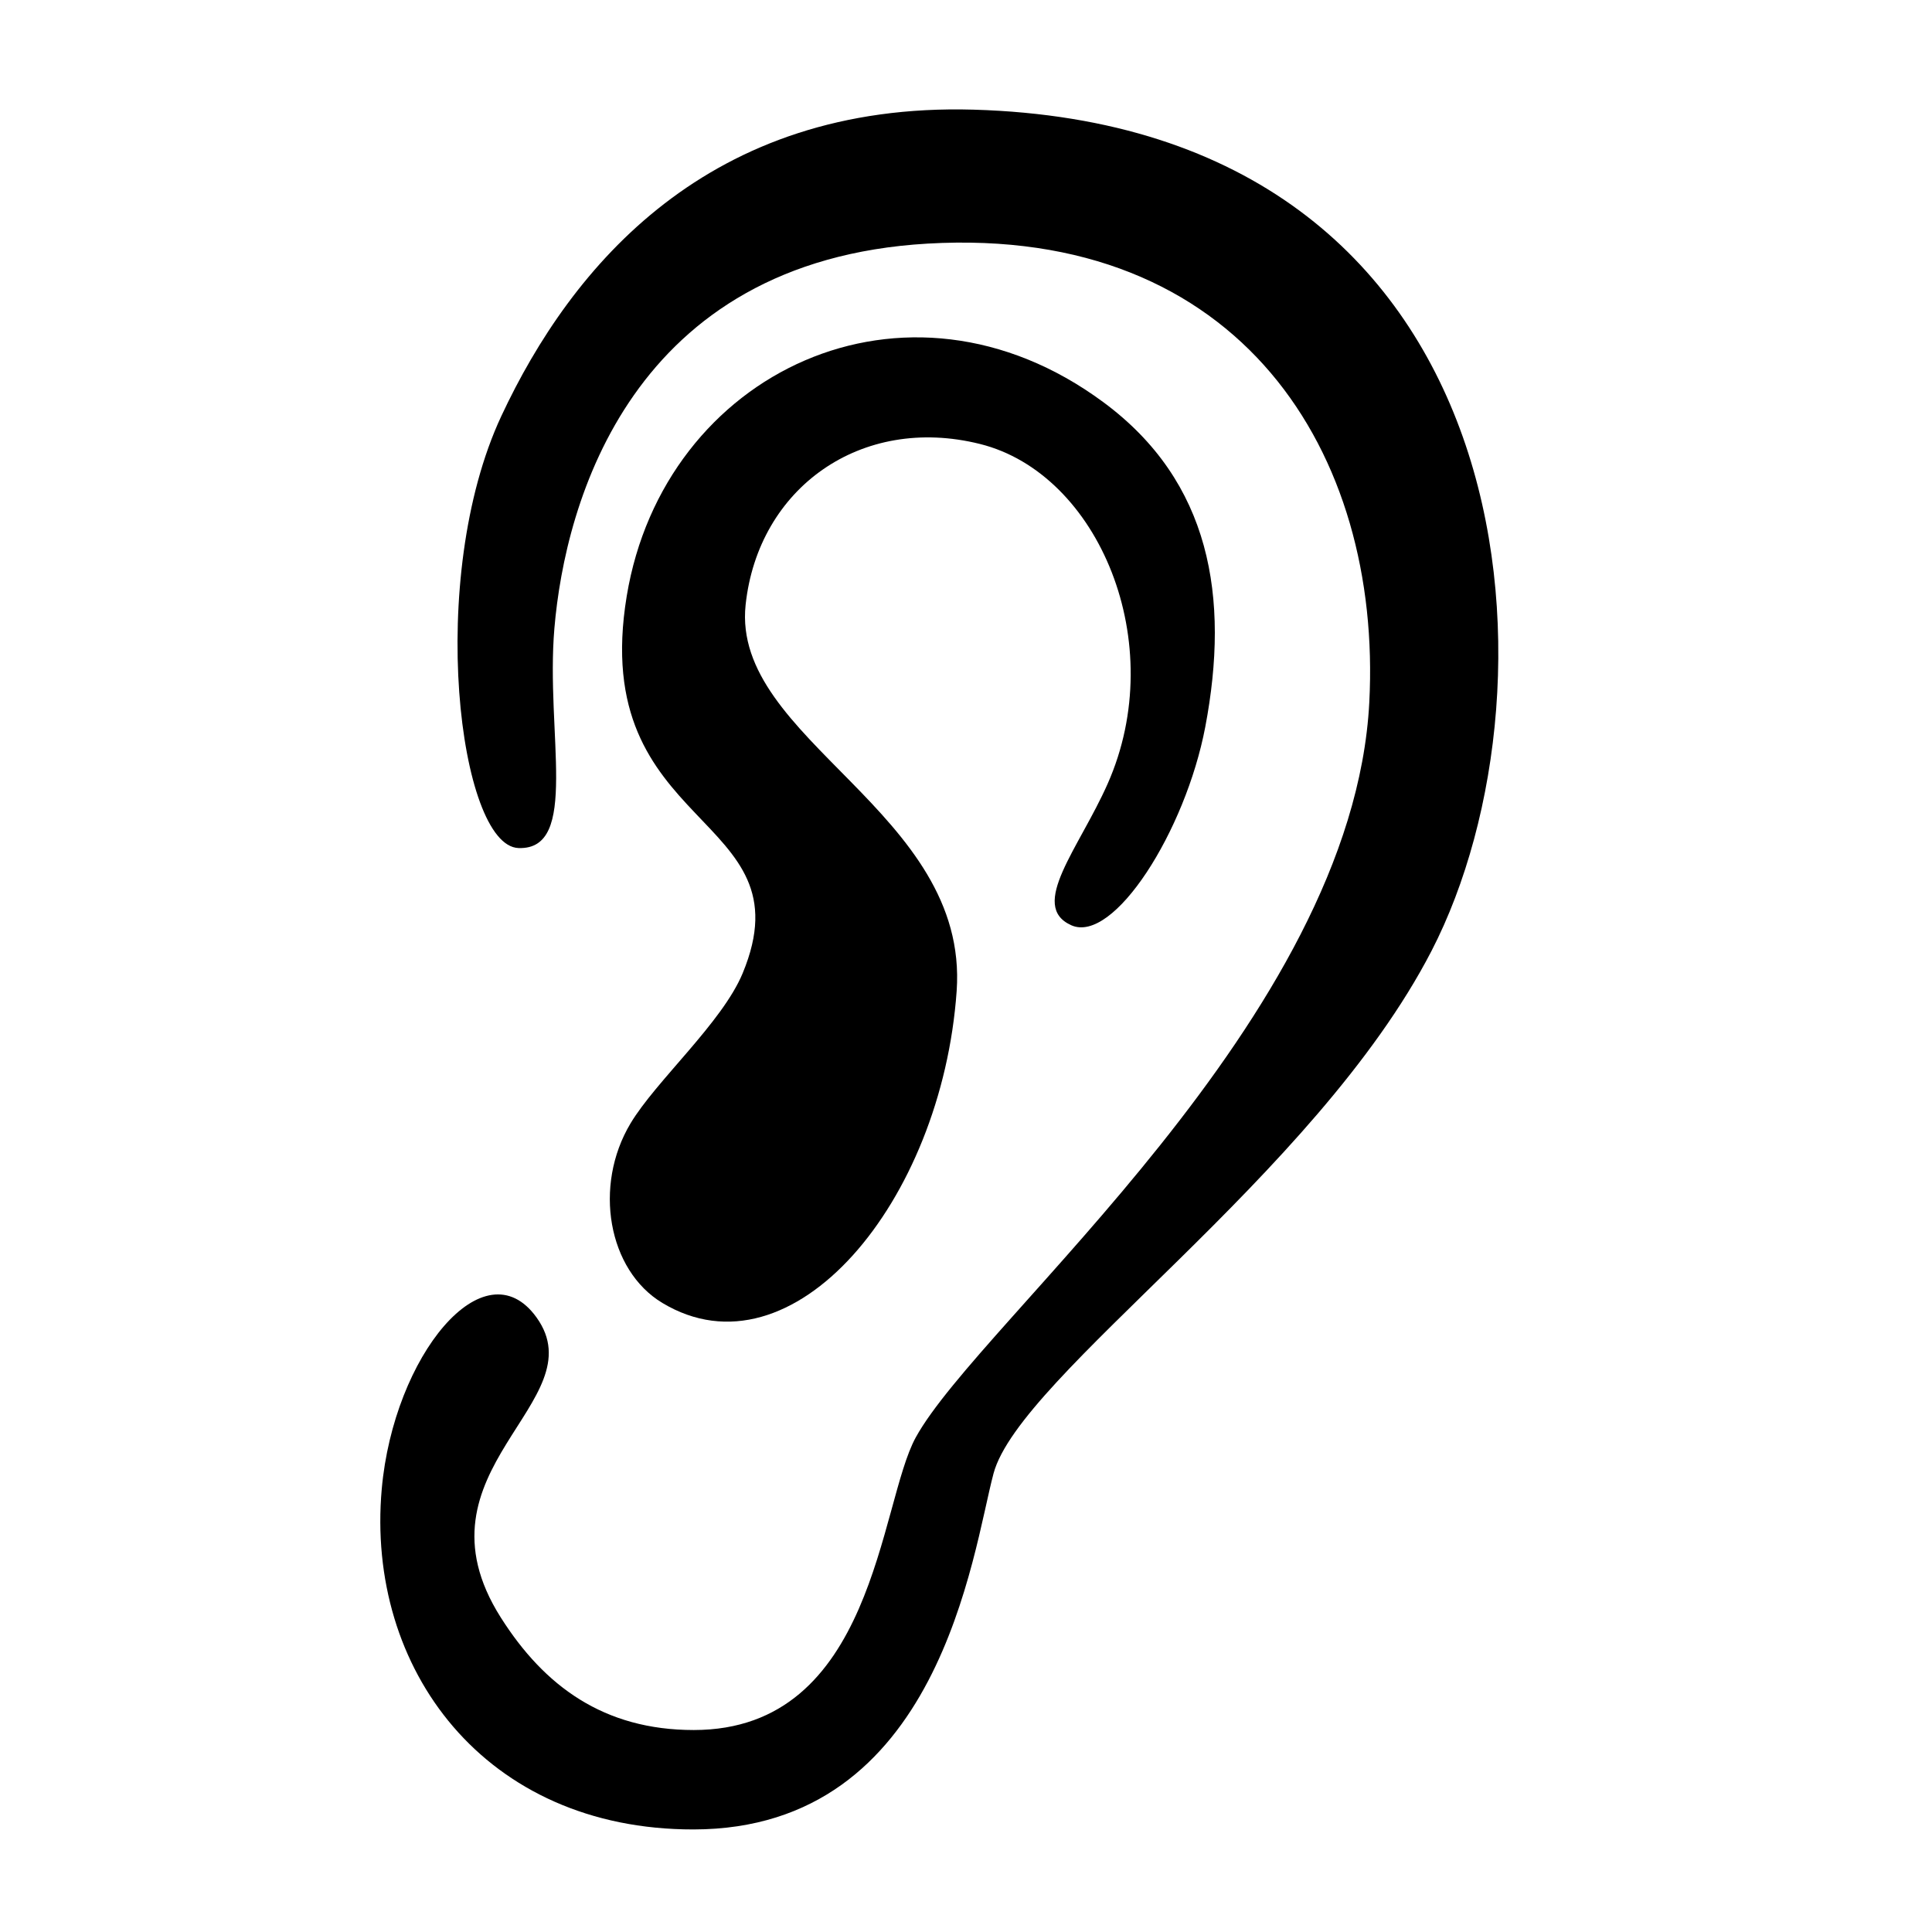 <svg width="500" height="500" viewBox="0 0 375 375" xmlns="http://www.w3.org/2000/svg"><defs><clipPath><path d="M73 21h218v334.152H73Zm0 0"/></clipPath></defs><g clip-path="url(#a)"><path fill-rule="evenodd" d="M97.3 80.773c13.634-29.191 40.25-60.972 91.684-59.488C297 24.406 304.496 132.988 277.855 184.575c-22.55 43.663-79.921 82.374-85.015 101.44-4.113 15.41-10.367 69.016-58.211 69.079-40.55.047-63.656-31.153-60.531-66.102 2.3-25.777 19.902-47.406 30.047-33.27 11.785 16.419-25.094 29.583-6.946 58.227 8.43 13.309 19.977 21.848 37.461 21.848 35.098 0 35.992-43.867 43.086-56.79 12.473-22.722 84.856-81.183 88.035-142.694 2.5-48.258-24.93-92.551-85.746-89.028-57.441 3.332-70.347 50.13-72.426 74.664-1.73 20.39 4.954 43.086-6.968 42.656-11.559-.417-18.008-52.421-3.34-83.832m0 0"/></g><path fill-rule="evenodd" d="M207.922 179.586c8.215 3.691 22.172-18.258 26.02-38.488 4.785-25.168 1.046-47.637-19.774-63.028-38.324-28.347-85.332-5.82-92.516 37.602-7.617 46.02 35.496 41.902 22.5 73.23-3.968 9.578-16.832 20.895-21.77 29.153-7.257 12.129-4.374 28.507 6.192 34.851 25.25 15.168 54.23-19.61 57.113-60.547 2.454-34.816-43.761-48.707-40.964-74.96 2.425-22.684 22.43-36.985 45.504-31.22 23.082 5.77 36.84 38.692 24.77 65.946-5.528 12.496-15.4 23.715-7.075 27.46m0 0"/></svg>